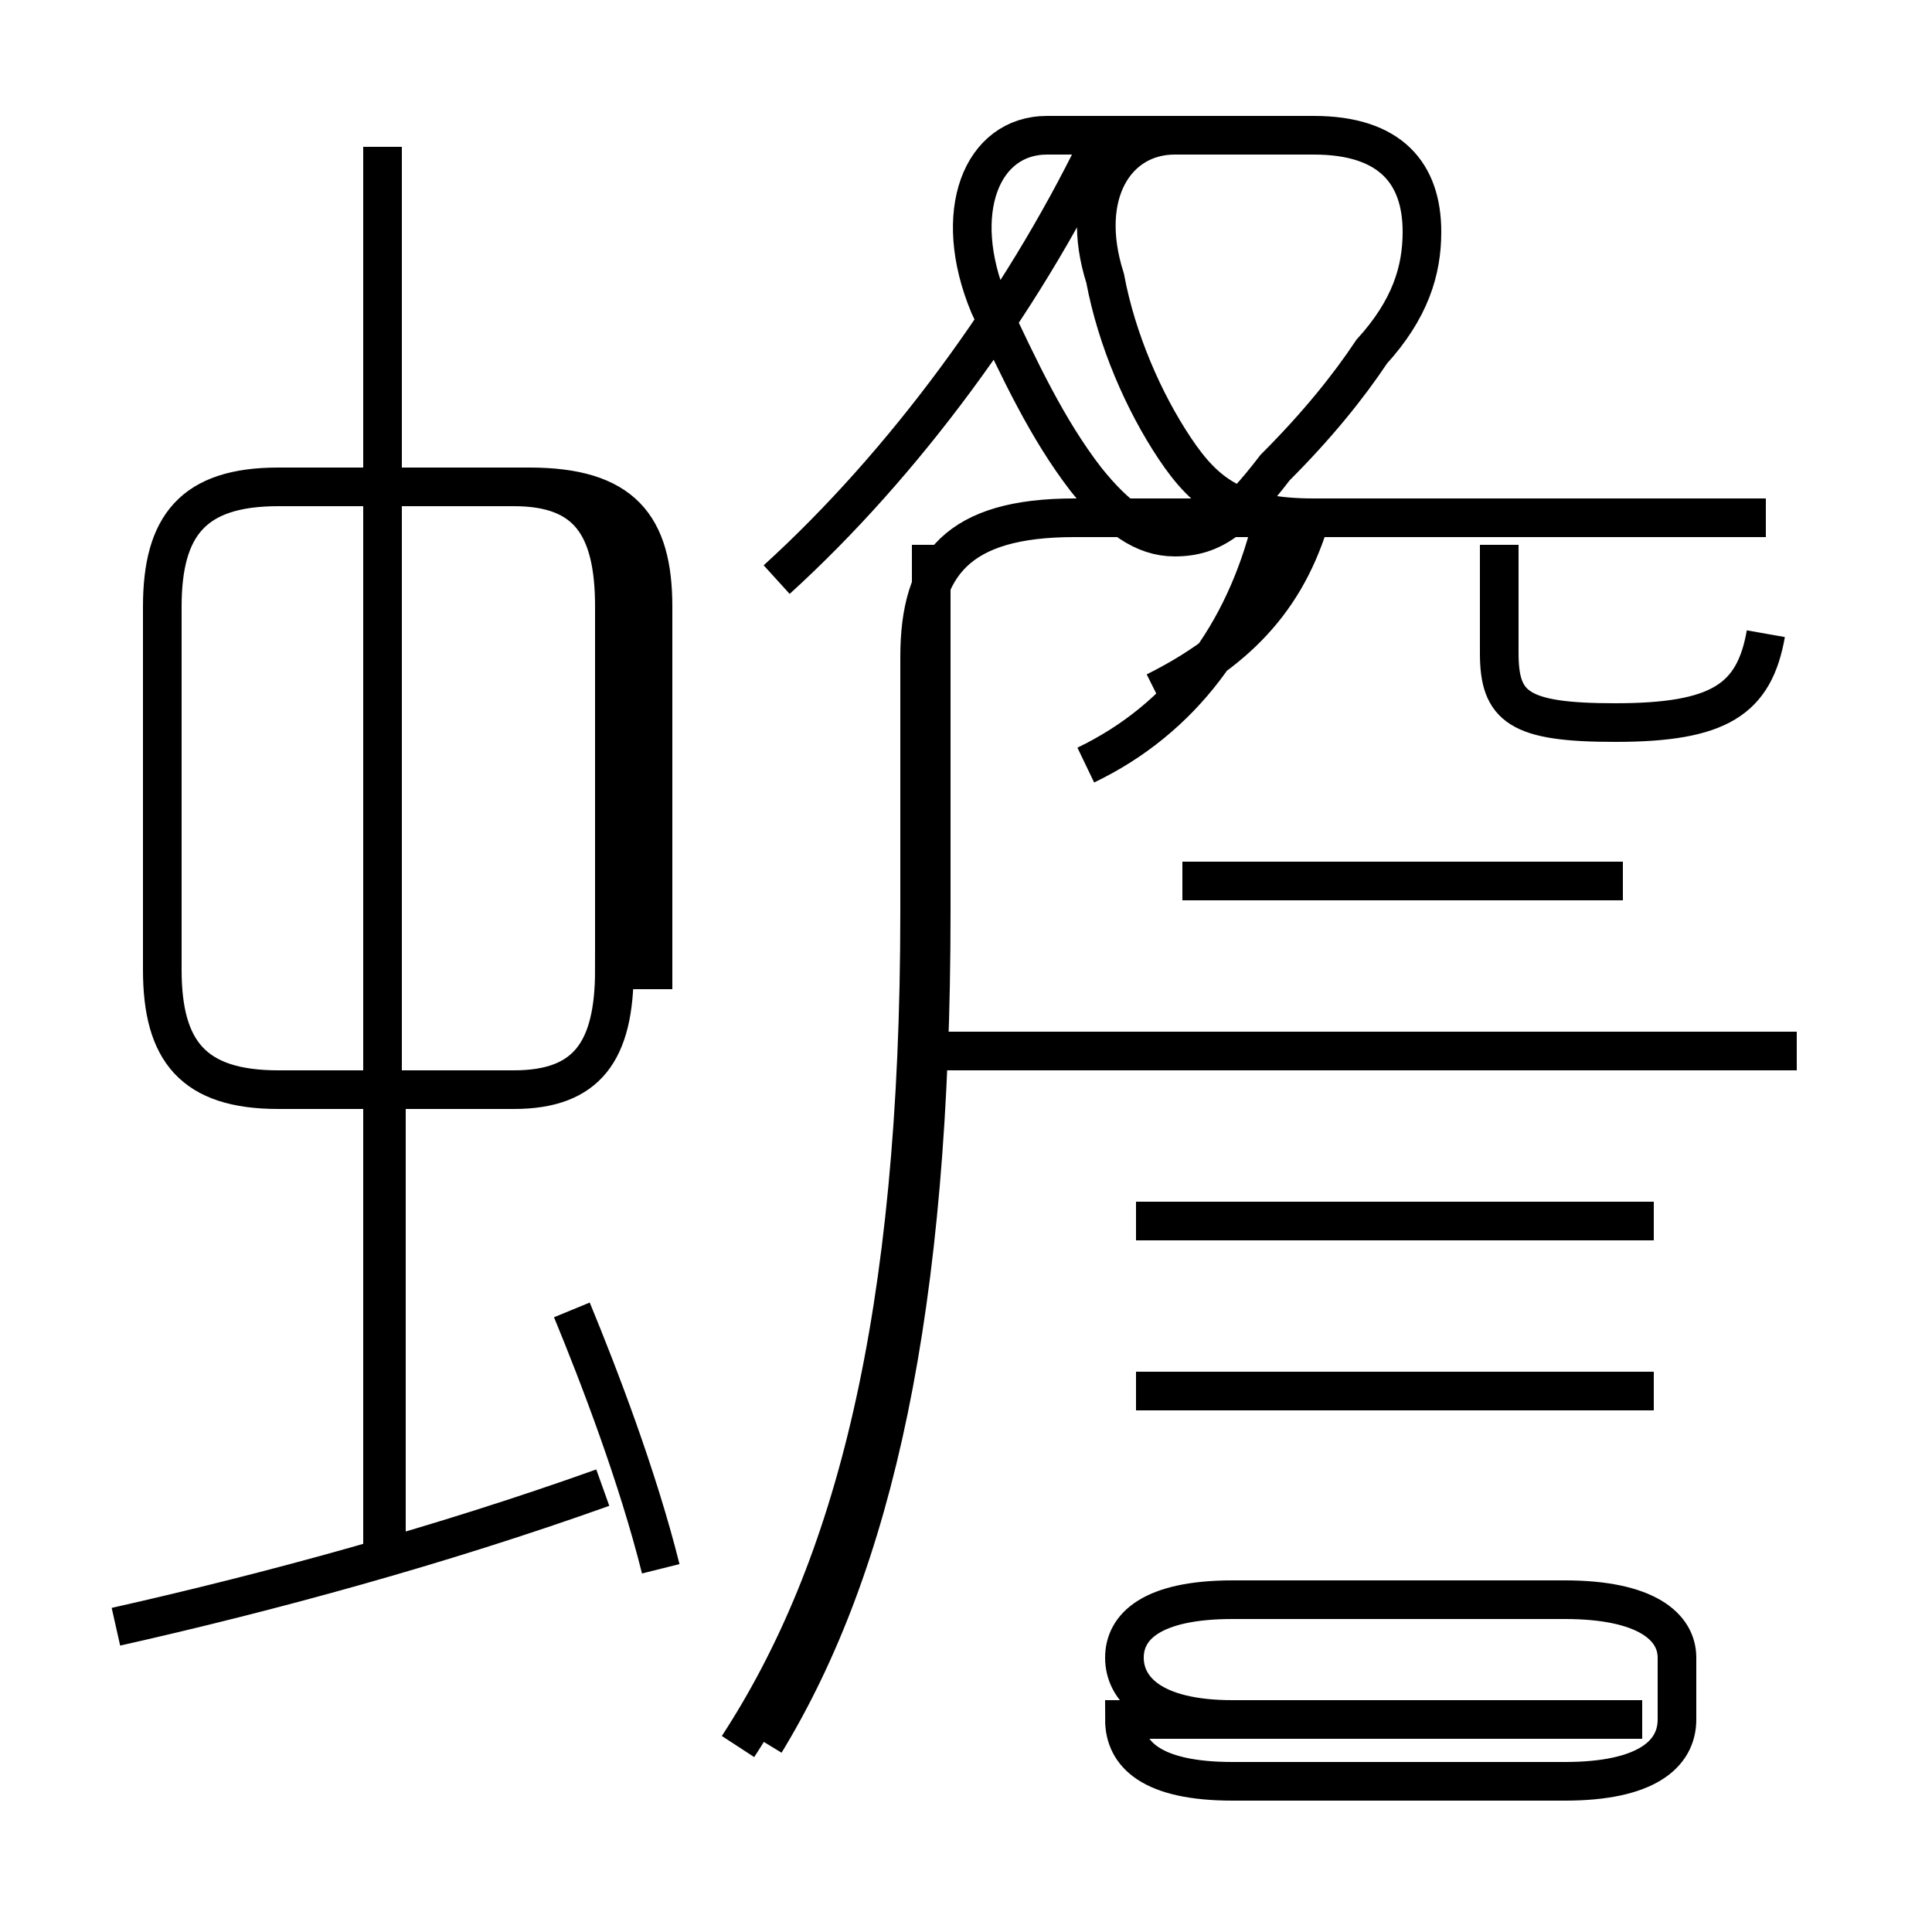 <?xml version='1.0' encoding='utf8'?>
<svg viewBox="0.0 -6.0 50.0 50.0" version="1.1" xmlns="http://www.w3.org/2000/svg">
<rect x="0.0" y="-6.0" width="50.0" height="50.0" fill="#808080" stroke="none"/>
<rect x="-1000" y="-1000" width="2000" height="2000" stroke="white" fill="white"/>
<g style="fill:white;stroke:#000000;  stroke-width:1">
<path d="M 19.1 1.2 C 22.1 -3.4 23.8 -9.9 23.8 -20.4 L 23.8 -27.0 C 23.8 -29.4 24.8 -30.6 27.8 -30.6 L 45.6 -30.6 M 3.0 -1.9 C 7.0 -2.8 11.4 -4.0 15.6 -5.5 M 17.1 -3.4 C 16.5 -5.8 15.5 -8.4 14.8 -10.1 M 9.9 -3.9 L 9.9 -40.2 M 16.9 -18.9 L 16.9 -28.3 C 16.9 -30.4 16.1 -31.4 13.7 -31.4 L 7.2 -31.4 C 5.0 -31.4 4.2 -30.4 4.2 -28.3 L 4.2 -18.9 C 4.2 -16.8 5.0 -15.8 7.2 -15.8 L 13.3 -15.8 C 15.2 -15.8 15.9 -16.8 15.9 -18.9 L 15.9 -28.3 C 15.9 -30.4 15.2 -31.4 13.3 -31.4 L 7.2 -31.4 C 5.0 -31.4 4.2 -30.4 4.2 -28.3 L 4.2 -18.9 C 4.2 -16.8 5.0 -15.8 7.2 -15.8 L 13.3 -15.8 C 15.2 -15.8 15.9 -16.8 15.9 -18.9 Z M 42.5 0.5 L 31.9 0.5 C 29.8 0.5 29.1 -0.3 29.1 -1.1 L 29.1 -1.1 C 29.1 -1.9 29.8 -2.6 31.9 -2.6 L 40.5 -2.6 C 42.6 -2.6 43.4 -1.9 43.4 -1.1 L 43.4 0.5 C 43.4 1.4 42.6 2.1 40.5 2.1 L 31.9 2.1 C 29.8 2.1 29.1 1.4 29.1 0.5 Z M 10.0 -3.9 L 10.0 -15.6 M 42.8 -8.0 L 29.4 -8.0 M 42.8 -12.4 L 29.4 -12.4 M 46.5 -16.8 L 24.4 -16.8 M 42.0 -21.2 L 30.6 -21.2 M 28.1 -24.2 C 30.6 -25.4 32.2 -27.6 32.9 -30.4 M 20.1 -29.0 C 23.4 -32.0 26.4 -36.1 28.4 -40.2 M 45.7 -27.6 C 45.4 -25.9 44.5 -25.3 41.8 -25.3 C 39.3 -25.3 38.8 -25.7 38.8 -27.1 L 38.8 -29.9 M 24.1 -29.9 L 24.1 -20.4 C 24.1 -10.1 22.6 -3.5 19.8 1.1 M 34.0 -30.9 C 33.4 -28.6 32.1 -27.2 29.9 -26.1 M 45.7 -30.6 L 34.0 -30.6 C 32.0 -30.6 31.2 -31.2 30.4 -32.4 C 29.6 -33.6 28.9 -35.2 28.6 -36.8 C 27.9 -39.0 28.9 -40.5 30.4 -40.5 L 34.0 -40.5 C 36.0 -40.5 36.8 -39.5 36.8 -38.0 C 36.8 -37.0 36.5 -36.0 35.5 -34.9 C 34.9 -34.0 34.1 -33.0 33.0 -31.9 C 32.0 -30.6 31.4 -30.1 30.4 -30.1 C 29.6 -30.1 28.9 -30.6 28.1 -31.6 C 27.1 -32.9 26.4 -34.4 25.6 -36.1 C 24.6 -38.5 25.4 -40.5 27.1 -40.5 L 34.0 -40.5 C 36.0 -40.5 36.8 -39.5 36.8 -38.0 C 36.8 -37.0 36.5 -36.0 35.5 -34.9 C 34.9 -34.0 34.1 -33.0 33.0 -31.9 C 32.0 -30.6 31.4 -30.1 30.4 -30.1 C 29.6 -30.1 28.9 -30.6 28.1 -31.6 C 27.1 -32.9 26.4 -34.4 25.6 -36.1 C 24.6 -38.5 25.4 -40.5 27.1 -40.5 L 34.0 -40.5 C 36.0 -40.5 36.8 -39.5 36.8 -38.0 C 36.8 -37.0 36.5 -36.0 35.5 -34.9 C 34.9 -34.0 34.1 -33.0 33.0 -31.9 C 32.0 -30.6 31.4 -30.1 30.4 -30.1 C 29.6 -30.1 28.9 -30.6 28.1 -31.6 C 27.1 -32.9 26.4 -34.4 25.6 -36.1 C 24.6 -38.5 25.4 -40.5 27.1 -40.5" transform="translate(0.0, 38.0)" />
</g>
</svg>